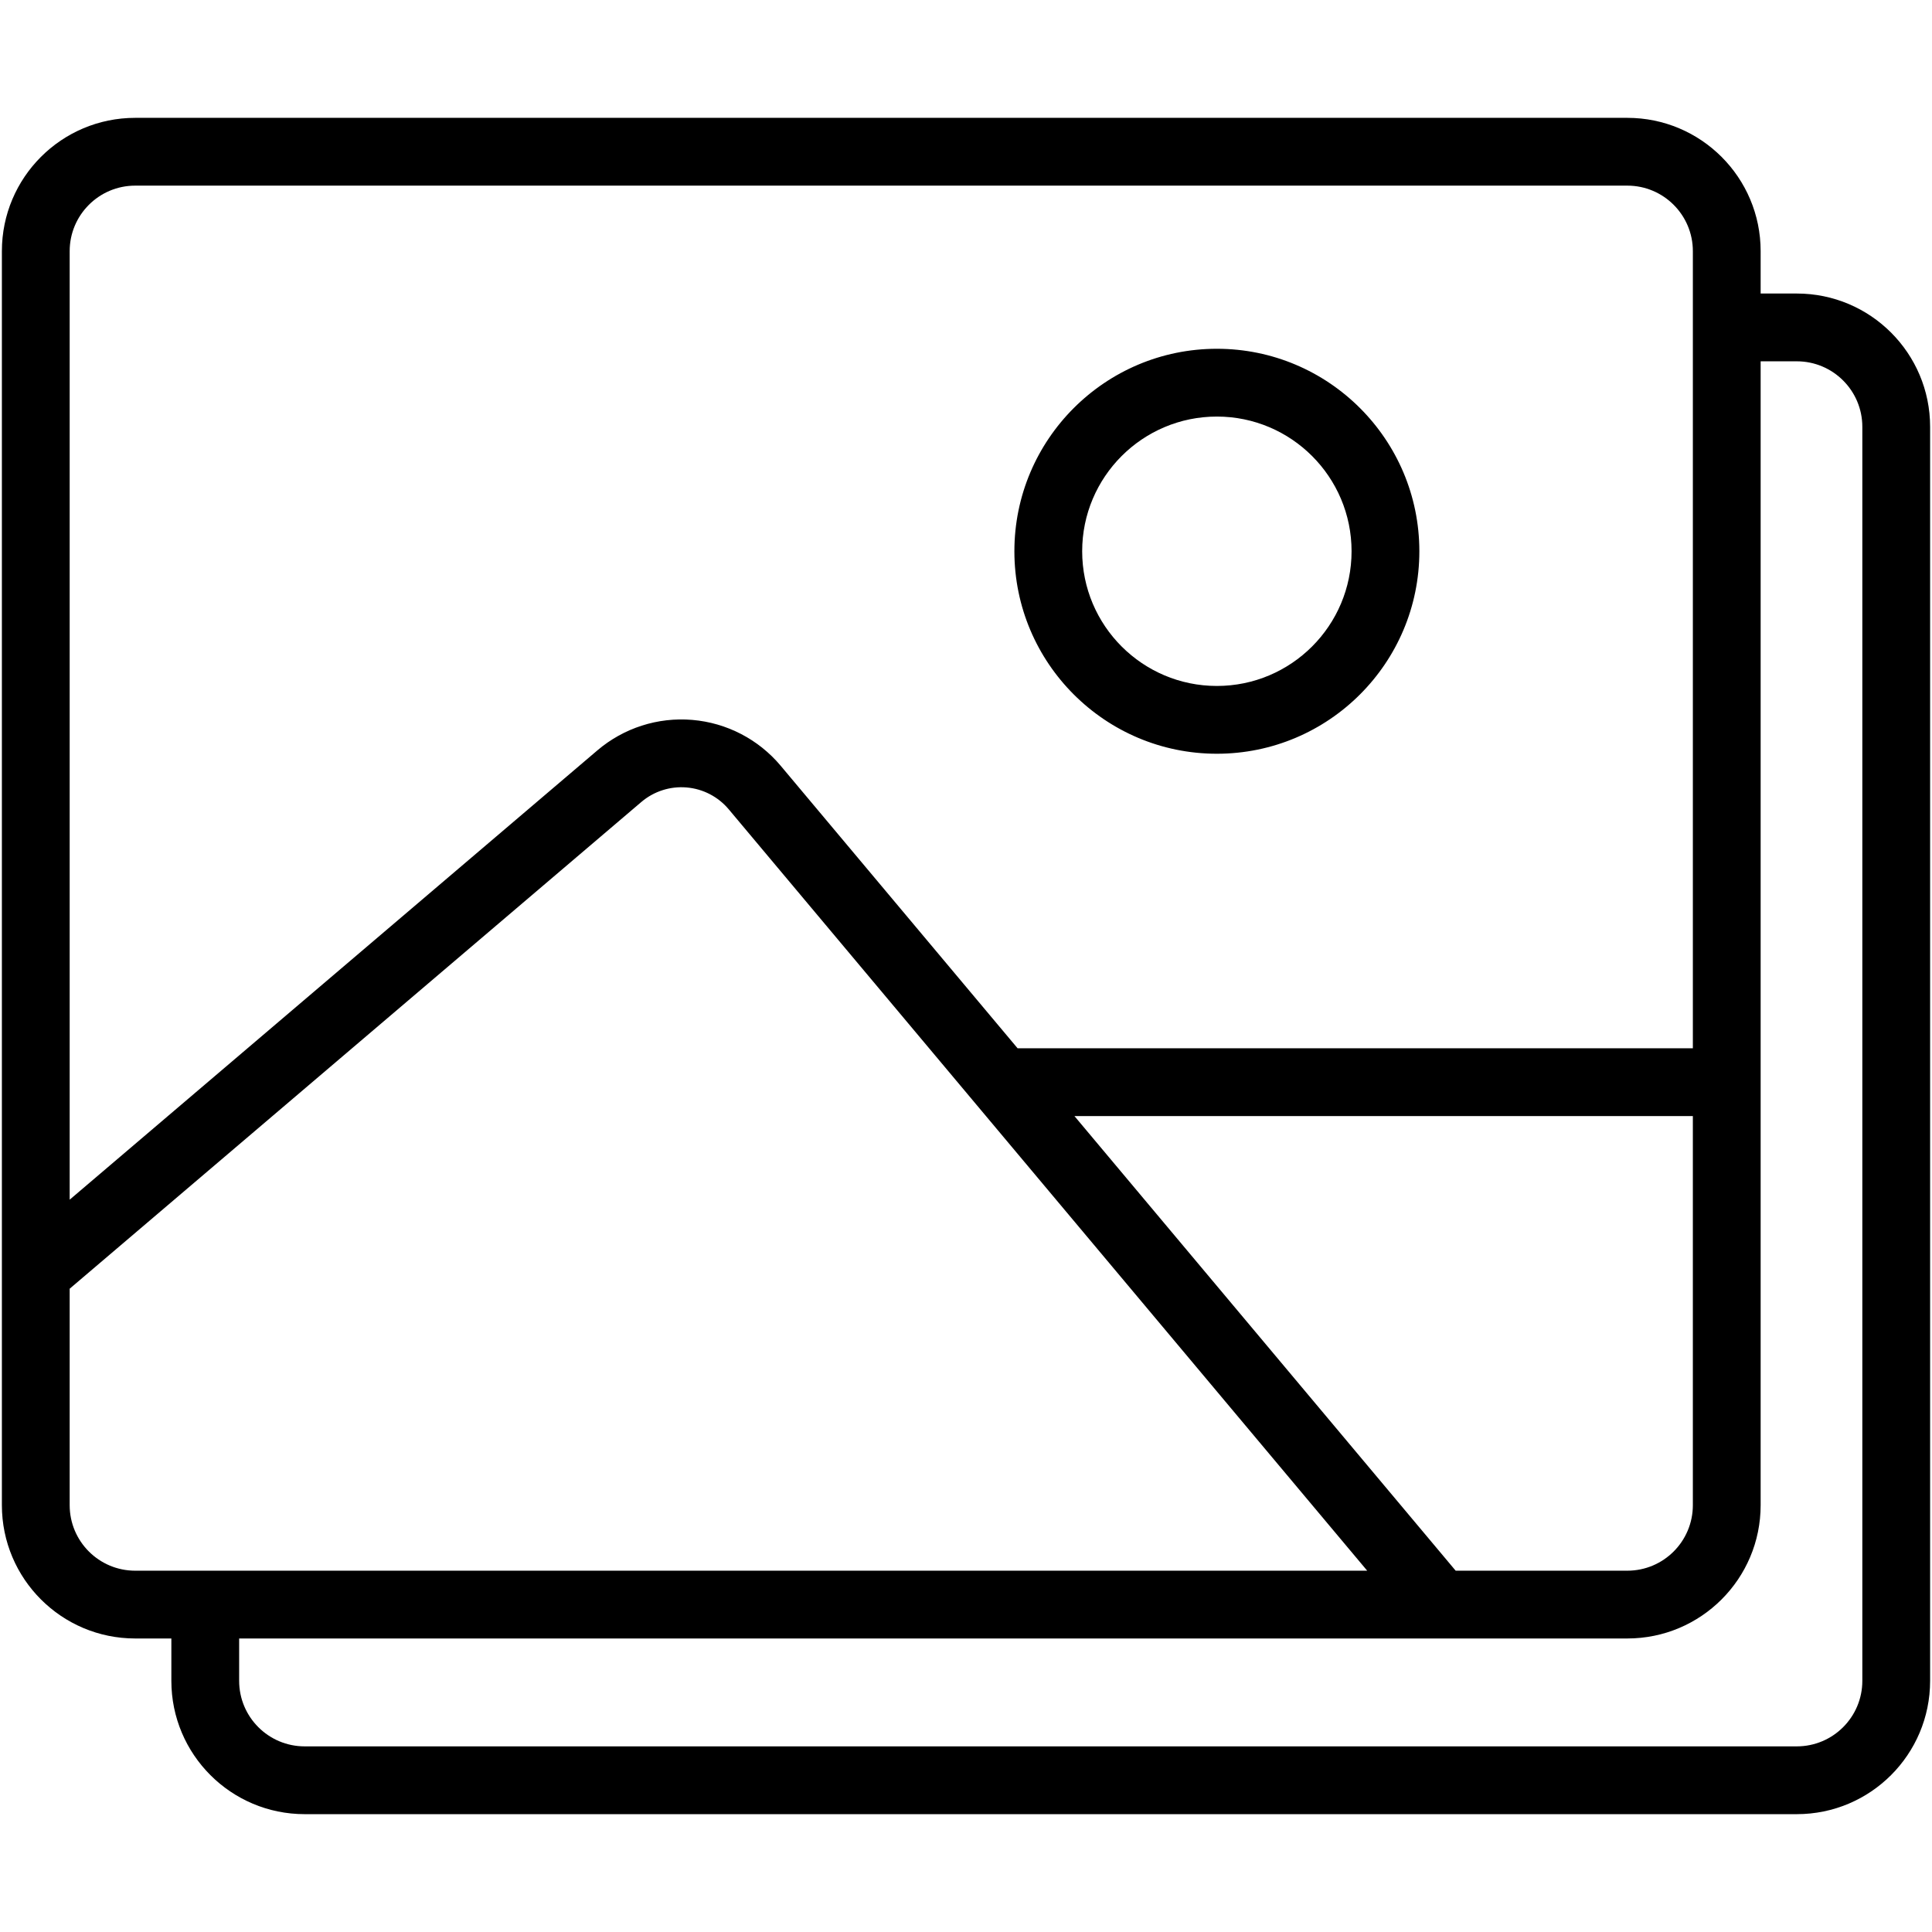 <svg clip-rule="evenodd" fill-rule="evenodd" height="512" stroke-linejoin="round" stroke-miterlimit="2" viewBox="0 0 513 512" width="512" xmlns="http://www.w3.org/2000/svg" xmlns:serif="http://www.serif.com/"><path d="m45.5 434.562h-9.598c-19.552 0-35.402-15.851-35.402-35.403v-332.966c0-19.553 15.85-35.403 35.402-35.403h396.196c19.552 0 35.402 15.85 35.402 35.403v11.245h9.598c19.552 0 35.402 15.851 35.402 35.403v332.966c0 19.553-15.85 35.403-35.402 35.403h-396.196c-19.552 0-35.402-15.85-35.402-35.403zm422-339.124v303.721c0 19.552-15.85 35.403-35.402 35.403h-368.598v11.245c0 9.611 7.791 17.403 17.402 17.403h396.196c9.611 0 17.402-7.792 17.402-17.403v-332.966c0-9.611-7.791-17.403-17.402-17.403zm-104.471 321.124-169.529-202.166c-2.81-3.35-6.84-5.44-11.197-5.806s-8.68 1.022-12.009 3.856l-151.794 129.242v57.471c0 9.611 7.791 17.403 17.402 17.403zm23.491 0h45.578c9.611 0 17.402-7.792 17.402-17.403v-103.313h-164.208zm62.98-138.716v-211.653c0-9.611-7.791-17.403-17.402-17.403h-396.196c-9.611 0-17.402 7.792-17.402 17.403v251.855l140.125-119.307c6.982-5.944 16.048-8.856 25.185-8.088s17.59 5.151 23.482 12.177l62.906 75.016zm-126.388-185.737c-29.674 0-53.766 24.092-53.766 53.766 0 29.675 24.092 53.766 53.766 53.766s53.766-24.091 53.766-53.766c0-29.674-24.092-53.766-53.766-53.766zm0 18c19.74 0 35.766 16.026 35.766 35.766s-16.026 35.766-35.766 35.766-35.766-16.026-35.766-35.766 16.026-35.766 35.766-35.766z"/></svg>
